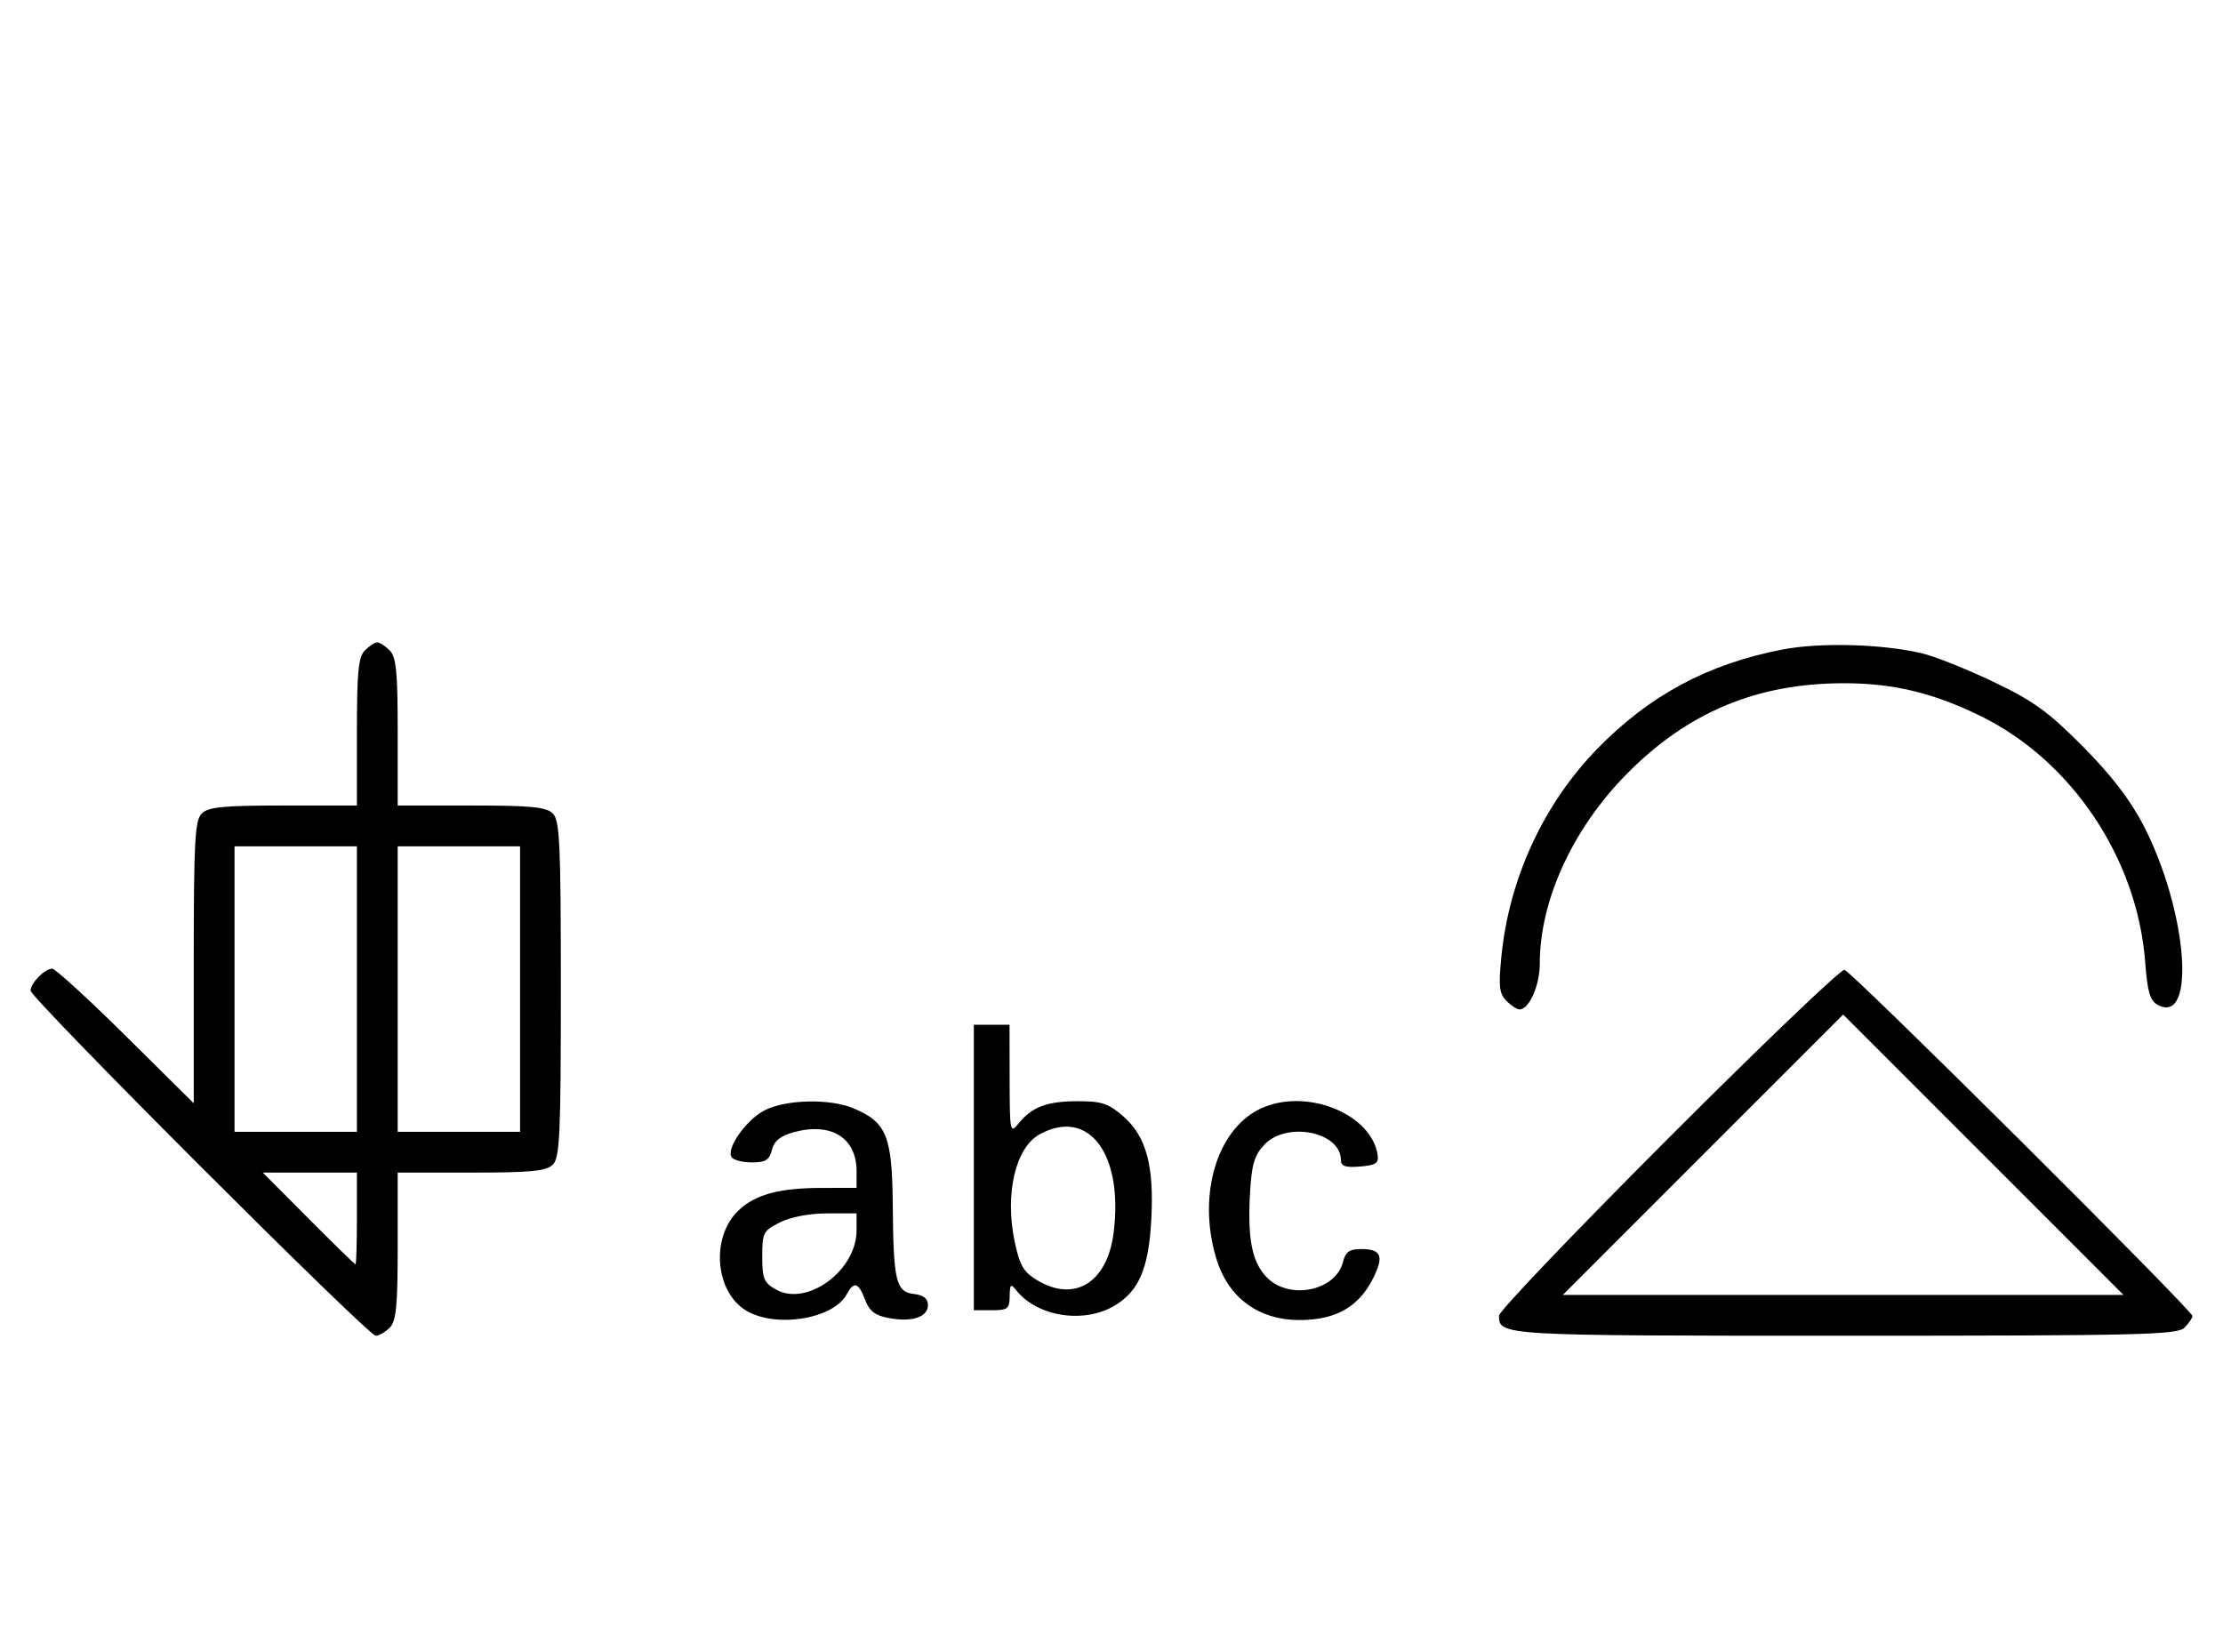 <svg xmlns="http://www.w3.org/2000/svg" width="436" height="324" viewBox="0 0 436 324" version="1.1">
	<path d="M 71.571 127.571 C 70.288 128.855, 70 131.788, 70 143.571 L 70 158 55.571 158 C 43.788 158, 40.855 158.288, 39.571 159.571 C 38.219 160.924, 38 164.988, 38 188.774 L 38 216.405 24.667 203.202 C 17.334 195.941, 10.841 190, 10.239 190 C 8.791 190, 6 192.834, 6 194.305 C 6 195.823, 72.177 262, 73.695 262 C 74.334 262, 75.564 261.293, 76.429 260.429 C 77.712 259.145, 78 256.212, 78 244.429 L 78 230 92.429 230 C 104.212 230, 107.145 229.712, 108.429 228.429 C 109.793 227.064, 110 222.537, 110 194 C 110 165.463, 109.793 160.936, 108.429 159.571 C 107.145 158.288, 104.212 158, 92.429 158 L 78 158 78 143.571 C 78 131.788, 77.712 128.855, 76.429 127.571 C 75.564 126.707, 74.471 126, 74 126 C 73.529 126, 72.436 126.707, 71.571 127.571 M 349.500 127.418 C 334.933 130.252, 323.517 136.380, 313.304 146.850 C 302.743 157.677, 295.976 172.321, 294.469 187.614 C 293.891 193.479, 294.055 194.912, 295.460 196.317 C 296.386 197.243, 297.535 198, 298.015 198 C 299.925 198, 302 193.308, 302 188.988 C 302 176.638, 308.422 162.611, 318.993 151.875 C 330.948 139.732, 344.493 134.046, 361.540 134.015 C 371.270 133.997, 379.180 135.890, 388.500 140.468 C 406.376 149.249, 419.205 168.443, 420.737 188.700 C 421.183 194.602, 421.681 196.294, 423.212 197.113 C 430.866 201.210, 428.989 178.362, 420.303 161.700 C 417.753 156.809, 413.954 151.890, 408.457 146.361 C 401.703 139.568, 398.806 137.478, 390.933 133.719 C 385.745 131.242, 379.463 128.736, 376.974 128.150 C 369.104 126.296, 356.935 125.972, 349.500 127.418 M 46 194 L 46 222 58 222 L 70 222 70 194 L 70 166 58 166 L 46 166 46 194 M 78 194 L 78 222 90 222 L 102 222 102 194 L 102 166 90 166 L 78 166 78 194 M 327.250 223.237 C 308.962 241.538, 294 257.206, 294 258.056 C 294 261.988, 294.206 262, 361.629 262 C 419.594 262, 427.032 261.825, 428.429 260.429 C 429.293 259.564, 430 258.530, 430 258.130 C 430 257.012, 363.189 190.537, 361.759 190.232 C 361.066 190.084, 345.538 204.936, 327.250 223.237 M 334 226.500 L 306.514 254 361.500 254 L 416.486 254 389 226.500 C 373.883 211.375, 361.508 199, 361.500 199 C 361.492 199, 349.117 211.375, 334 226.500 M 191 229 L 191 257 194.500 257 C 197.644 257, 198.003 256.720, 198.032 254.250 C 198.059 251.907, 198.244 251.729, 199.282 253.046 C 203.420 258.297, 212.662 259.723, 218.701 256.040 C 223.419 253.164, 225.284 248.751, 225.802 239.236 C 226.378 228.660, 224.833 222.938, 220.331 218.986 C 217.433 216.441, 216.113 216, 211.399 216 C 205.350 216, 202.417 217.101, 199.772 220.367 C 198.110 222.419, 198.044 222.093, 198.022 211.750 L 198 201 194.500 201 L 191 201 191 229 M 150.034 217.752 C 146.397 219.586, 142.397 225.216, 143.483 226.973 C 143.832 227.538, 145.618 228, 147.451 228 C 150.155 228, 150.899 227.537, 151.399 225.545 C 151.839 223.795, 153.052 222.803, 155.625 222.093 C 162.989 220.060, 168 223.149, 168 229.723 L 168 233 161.250 233.006 C 152.695 233.013, 147.936 234.337, 144.648 237.625 C 139.395 242.878, 140.291 253.377, 146.304 257.044 C 152.085 260.569, 163.463 258.741, 166.070 253.870 C 167.467 251.259, 168.384 251.530, 169.669 254.934 C 170.513 257.171, 171.613 258.024, 174.301 258.529 C 178.859 259.384, 182 258.352, 182 255.999 C 182 254.714, 181.156 254.034, 179.290 253.816 C 175.715 253.399, 175.223 251.352, 175.100 236.385 C 174.988 222.797, 173.893 220.107, 167.364 217.379 C 162.769 215.459, 154.214 215.643, 150.034 217.752 M 248 217.121 C 238.940 220.723, 234.709 233.922, 238.511 246.724 C 241.140 255.579, 248.437 260.009, 258.227 258.696 C 263.379 258.005, 266.983 255.410, 269.322 250.707 C 271.481 246.365, 270.916 245, 266.960 245 C 264.670 245, 263.901 245.546, 263.405 247.523 C 261.983 253.190, 252.969 255.060, 248.521 250.612 C 245.583 247.674, 244.656 243.094, 245.167 234.042 C 245.485 228.420, 246.016 226.612, 247.954 224.549 C 252.352 219.868, 263 221.999, 263 227.560 C 263 228.752, 263.886 229.047, 266.750 228.810 C 269.856 228.553, 270.447 228.157, 270.193 226.500 C 268.993 218.682, 256.914 213.577, 248 217.121 M 203.942 222.472 C 199.181 225.061, 197.048 234.097, 198.989 243.447 C 199.964 248.143, 200.720 249.468, 203.335 251.062 C 210.741 255.578, 217.195 251.599, 218.424 241.758 C 220.352 226.332, 213.535 217.254, 203.942 222.472 M 60.500 239 C 65.427 243.950, 69.580 248, 69.729 248 C 69.878 248, 70 243.950, 70 239 L 70 230 60.771 230 L 51.542 230 60.500 239 M 153 239.752 C 149.705 241.397, 149.500 241.791, 149.500 246.462 C 149.500 250.816, 149.832 251.610, 152.210 252.945 C 158.278 256.351, 168 249.213, 168 241.352 L 168 238 162.250 238.002 C 158.780 238.002, 155.112 238.696, 153 239.752 " stroke="none" fill="black" fill-rule="evenodd"/>
</svg>
